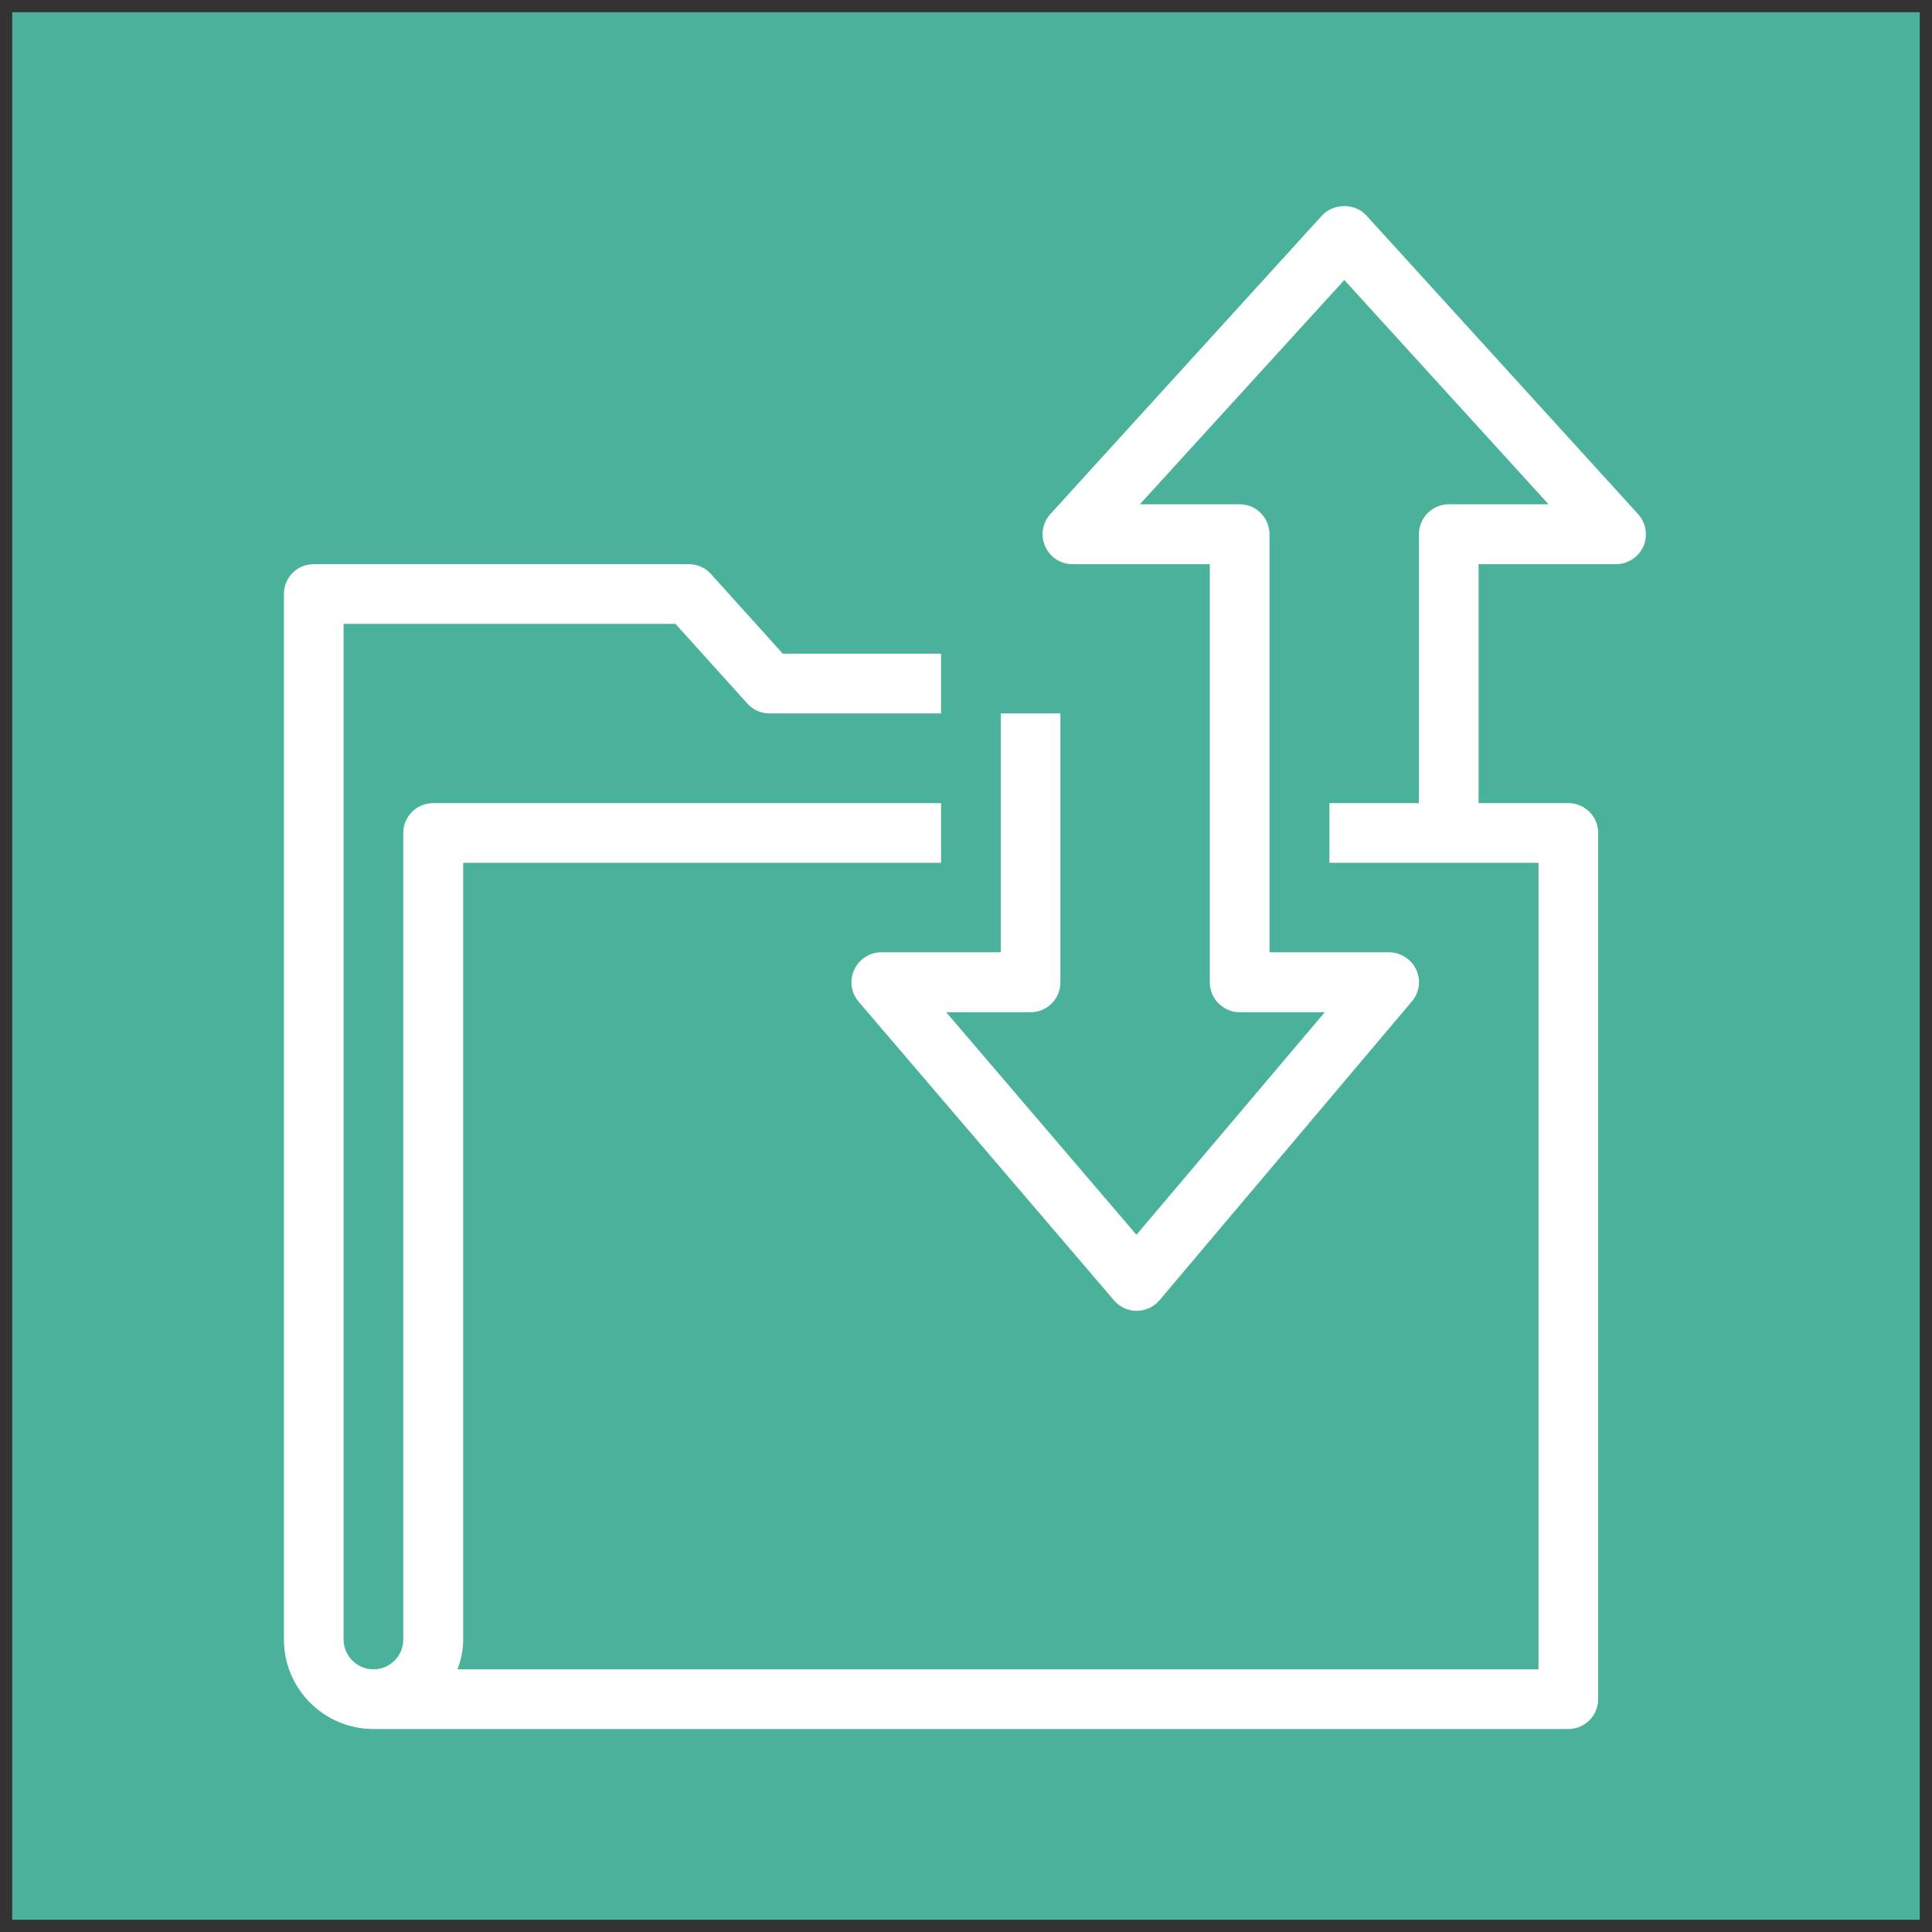 <?xml version="1.0" encoding="UTF-8"?>
<!DOCTYPE svg PUBLIC "-//W3C//DTD SVG 1.1//EN" "http://www.w3.org/Graphics/SVG/1.1/DTD/svg11.dtd">
<svg xmlns="http://www.w3.org/2000/svg" xmlns:xlink="http://www.w3.org/1999/xlink" version="1.1" width="79px" height="79px" viewBox="-0.5 -0.5 79 79" style="background-color: rgb(255, 255, 255);"><rect x="-0.5" y="-0.5" width="79" height="79" fill="#333333" stroke="none"/><defs><style type="text/css">@import url(https://fonts.googleapis.com/css?family=Gloria+Hallelujah);&#xa;@import url(https://fonts.googleapis.com/css?family=Architects+Daughter);&#xa;</style></defs><g><path d="M 0 0 L 78 0 L 78 78 L 0 78 Z" fill="#4ab29a" stroke="none" pointer-events="all"/><path d="M 66.7 21.84 C 66.5 22.28 66.06 22.57 65.58 22.57 L 59.96 22.57 L 59.96 32.34 L 63.63 32.34 C 64.3 32.34 64.85 32.88 64.85 33.56 L 64.85 68.98 C 64.85 69.65 64.3 70.2 63.63 70.2 L 14.77 70.2 C 12.75 70.2 11.11 68.56 11.11 66.54 L 11.11 23.79 C 11.11 23.11 11.65 22.57 12.33 22.57 L 27.66 22.57 C 28.01 22.57 28.34 22.71 28.57 22.97 L 31.51 26.23 L 37.98 26.23 L 37.98 28.67 L 30.96 28.67 C 30.62 28.67 30.29 28.53 30.06 28.27 L 27.12 25.01 L 13.55 25.01 L 13.55 66.54 C 13.55 67.21 14.1 67.76 14.77 67.76 C 15.45 67.76 15.99 67.21 15.99 66.54 L 15.99 33.56 C 15.99 32.88 16.54 32.34 17.21 32.34 L 37.98 32.34 L 37.98 34.78 L 18.44 34.78 L 18.44 66.54 C 18.44 66.97 18.35 67.37 18.21 67.76 L 62.41 67.76 L 62.41 34.78 L 53.86 34.78 L 53.86 32.34 L 57.52 32.34 L 57.52 21.35 C 57.52 20.67 58.07 20.12 58.74 20.12 L 62.82 20.12 L 54.47 10.95 L 46.11 20.12 L 50.19 20.12 C 50.87 20.12 51.41 20.67 51.41 21.35 L 51.41 28.67 L 51.41 33.56 L 51.41 38.44 L 56.3 38.44 C 56.77 38.44 57.21 38.72 57.41 39.15 C 57.61 39.58 57.54 40.09 57.23 40.45 L 46.91 52.67 C 46.68 52.94 46.34 53.1 45.98 53.1 L 45.97 53.1 C 45.62 53.1 45.28 52.94 45.05 52.67 L 34.61 40.46 C 34.3 40.1 34.23 39.59 34.43 39.15 C 34.63 38.72 35.06 38.44 35.53 38.44 L 40.42 38.44 L 40.42 28.67 L 42.86 28.67 L 42.86 39.67 C 42.86 40.34 42.32 40.89 41.64 40.89 L 38.19 40.89 L 45.97 49.99 L 53.67 40.89 L 50.19 40.89 C 49.52 40.89 48.97 40.34 48.97 39.67 L 48.97 33.56 L 48.97 28.67 L 48.97 22.57 L 43.35 22.57 C 42.87 22.57 42.43 22.28 42.24 21.84 C 42.04 21.4 42.12 20.88 42.45 20.52 L 53.56 8.31 C 54.03 7.8 54.91 7.8 55.37 8.31 L 66.48 20.52 C 66.81 20.88 66.89 21.4 66.7 21.84" fill="#ffffff" stroke="none" pointer-events="all"/></g></svg>